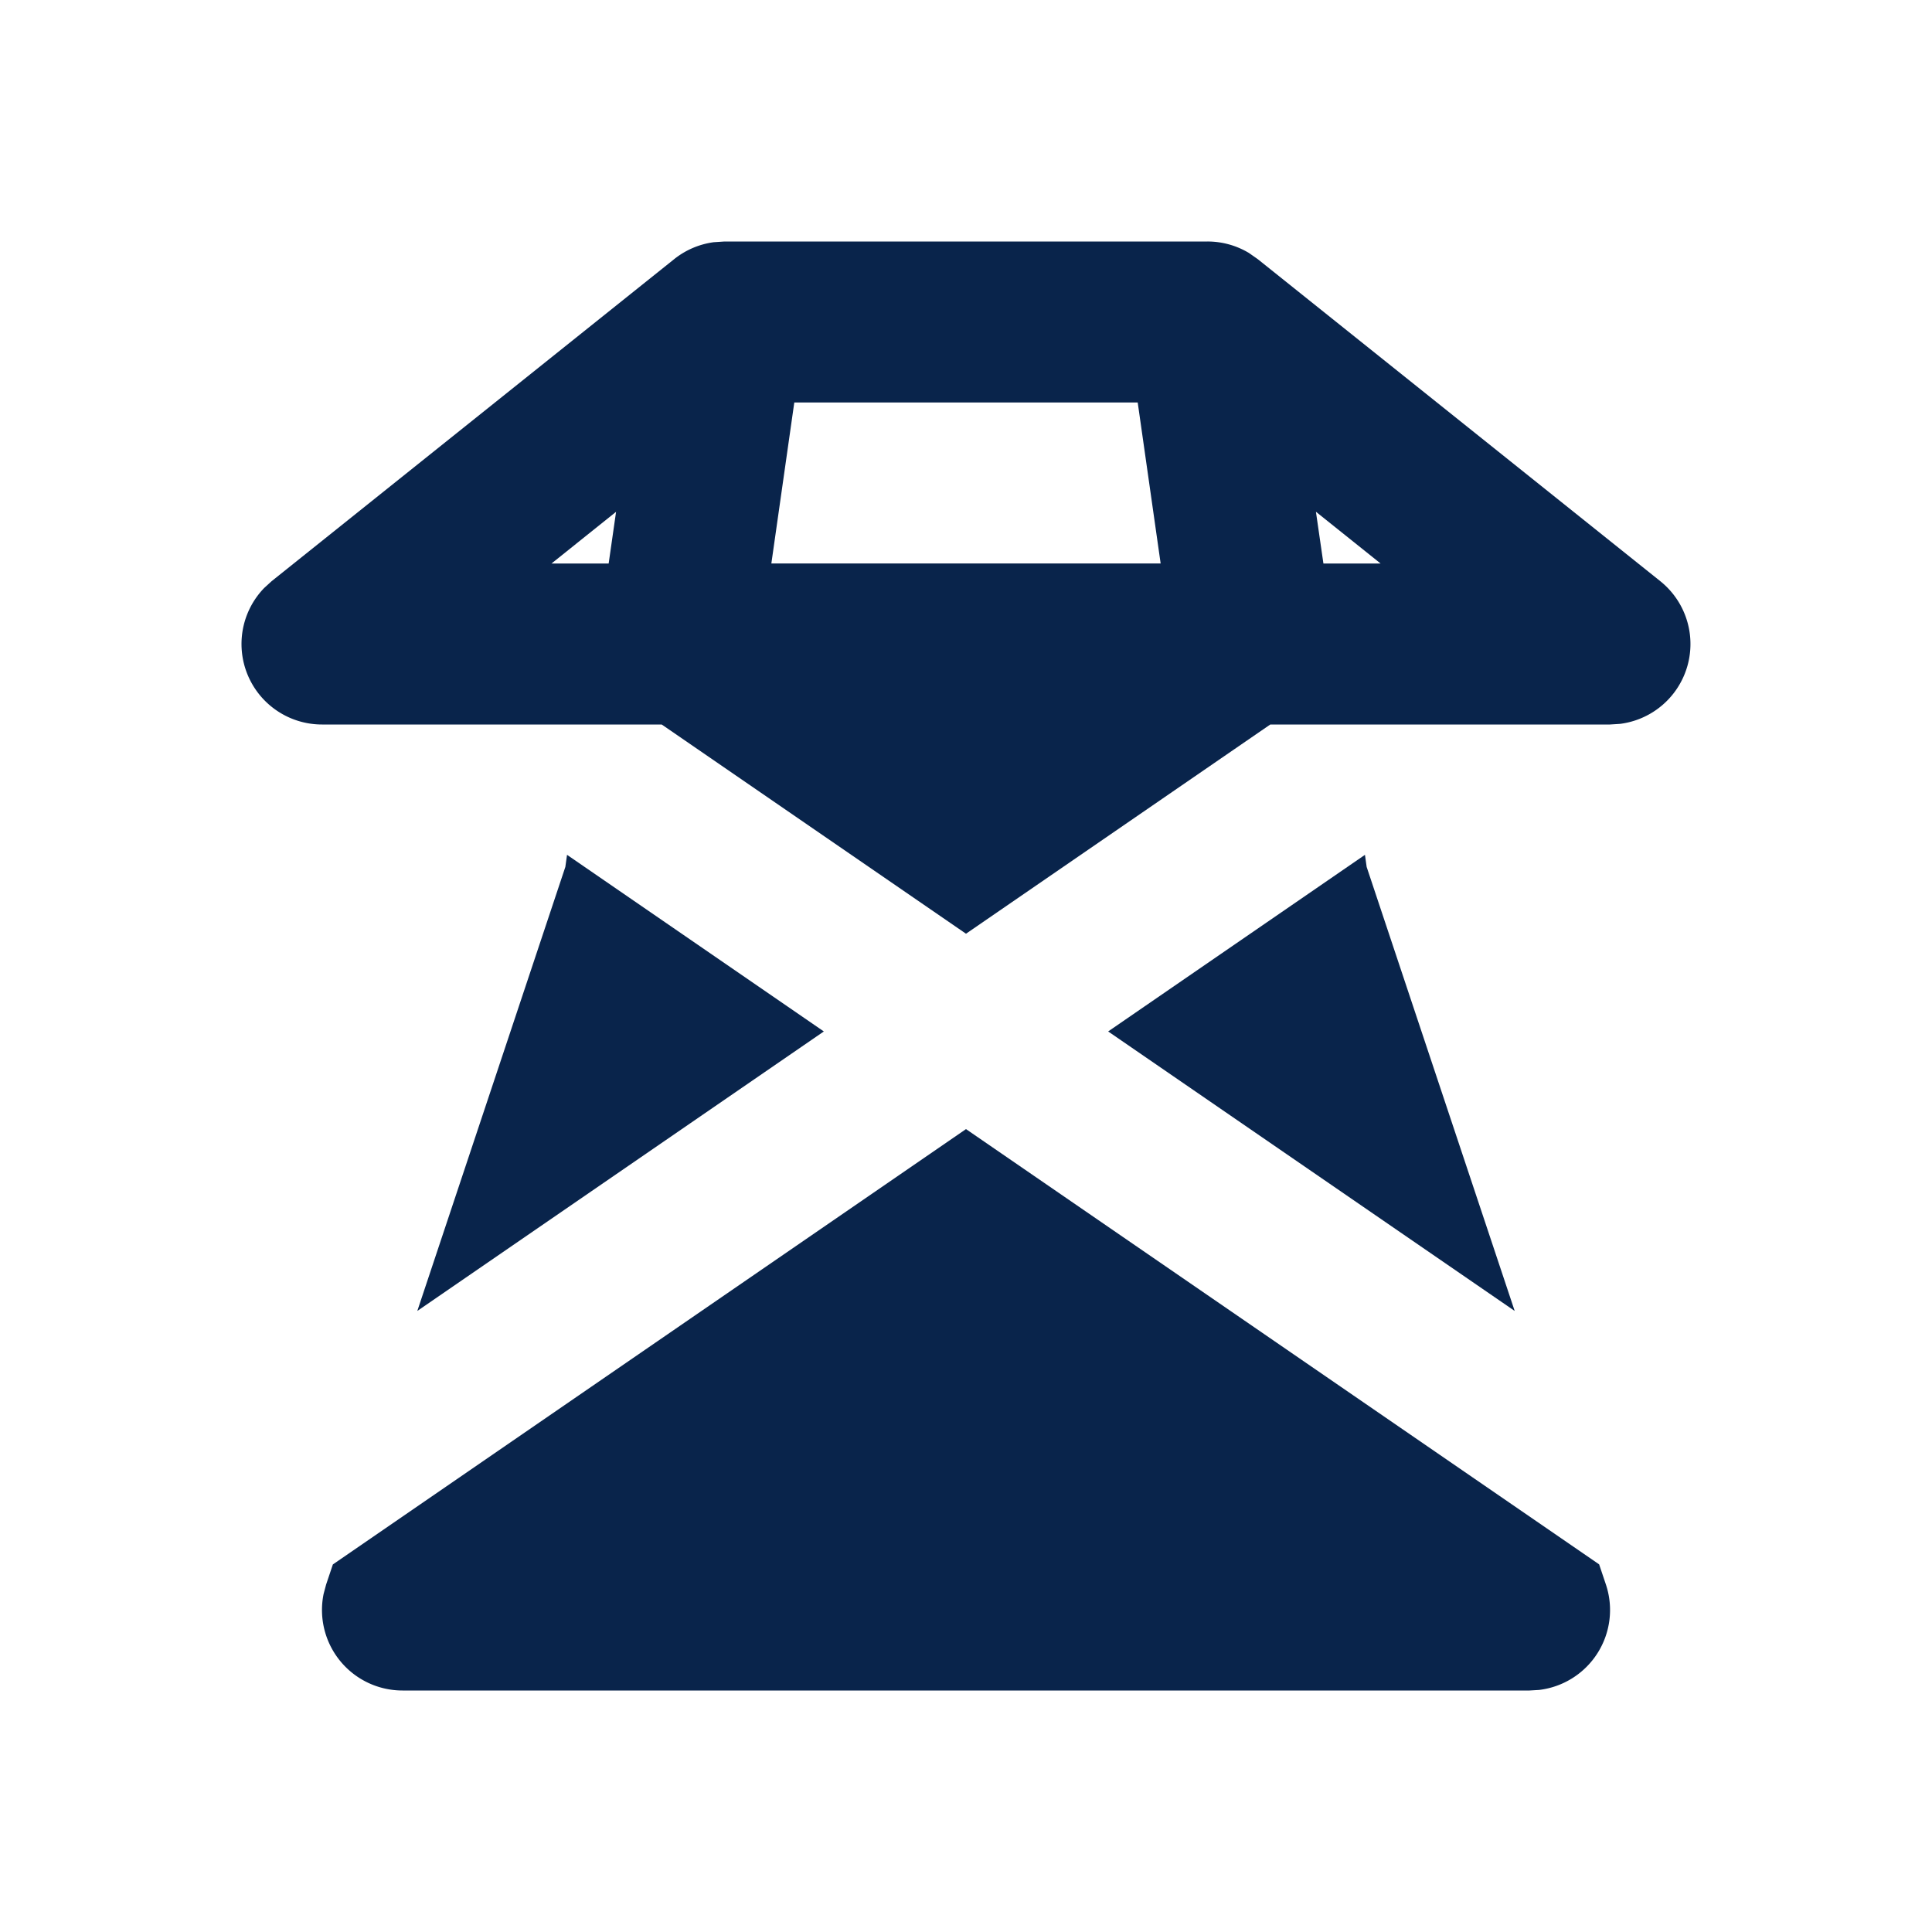 <svg xmlns="http://www.w3.org/2000/svg" width="24" height="24"><g fill="none" fill-rule="evenodd"><path fill="#09244B" d="m12 14.026 7.865 5.407.084.25a1 1 0 0 1-.83 1.31L19 21H5a1 1 0 0 1-.98-1.2l.031-.116.084-.25zm4.956-3.407.021.15 1.839 5.516-5.05-3.472zm-9.912 0 3.19 2.194-5.05 3.472 1.839-5.516zM15 3a1 1 0 0 1 .514.142l.11.077 5 4a1 1 0 0 1-.498 1.773L20 9h-4.22L12 11.599 8.22 9H4a1 1 0 0 1-.718-1.696l.093-.085 5-4a1 1 0 0 1 .49-.21L9 3zm1.347 3.358L16.44 7h.71l-.802-.642Zm-8.694 0L6.851 7h.71zM14.133 5H9.867l-.285 2h4.836z"/></g></svg>